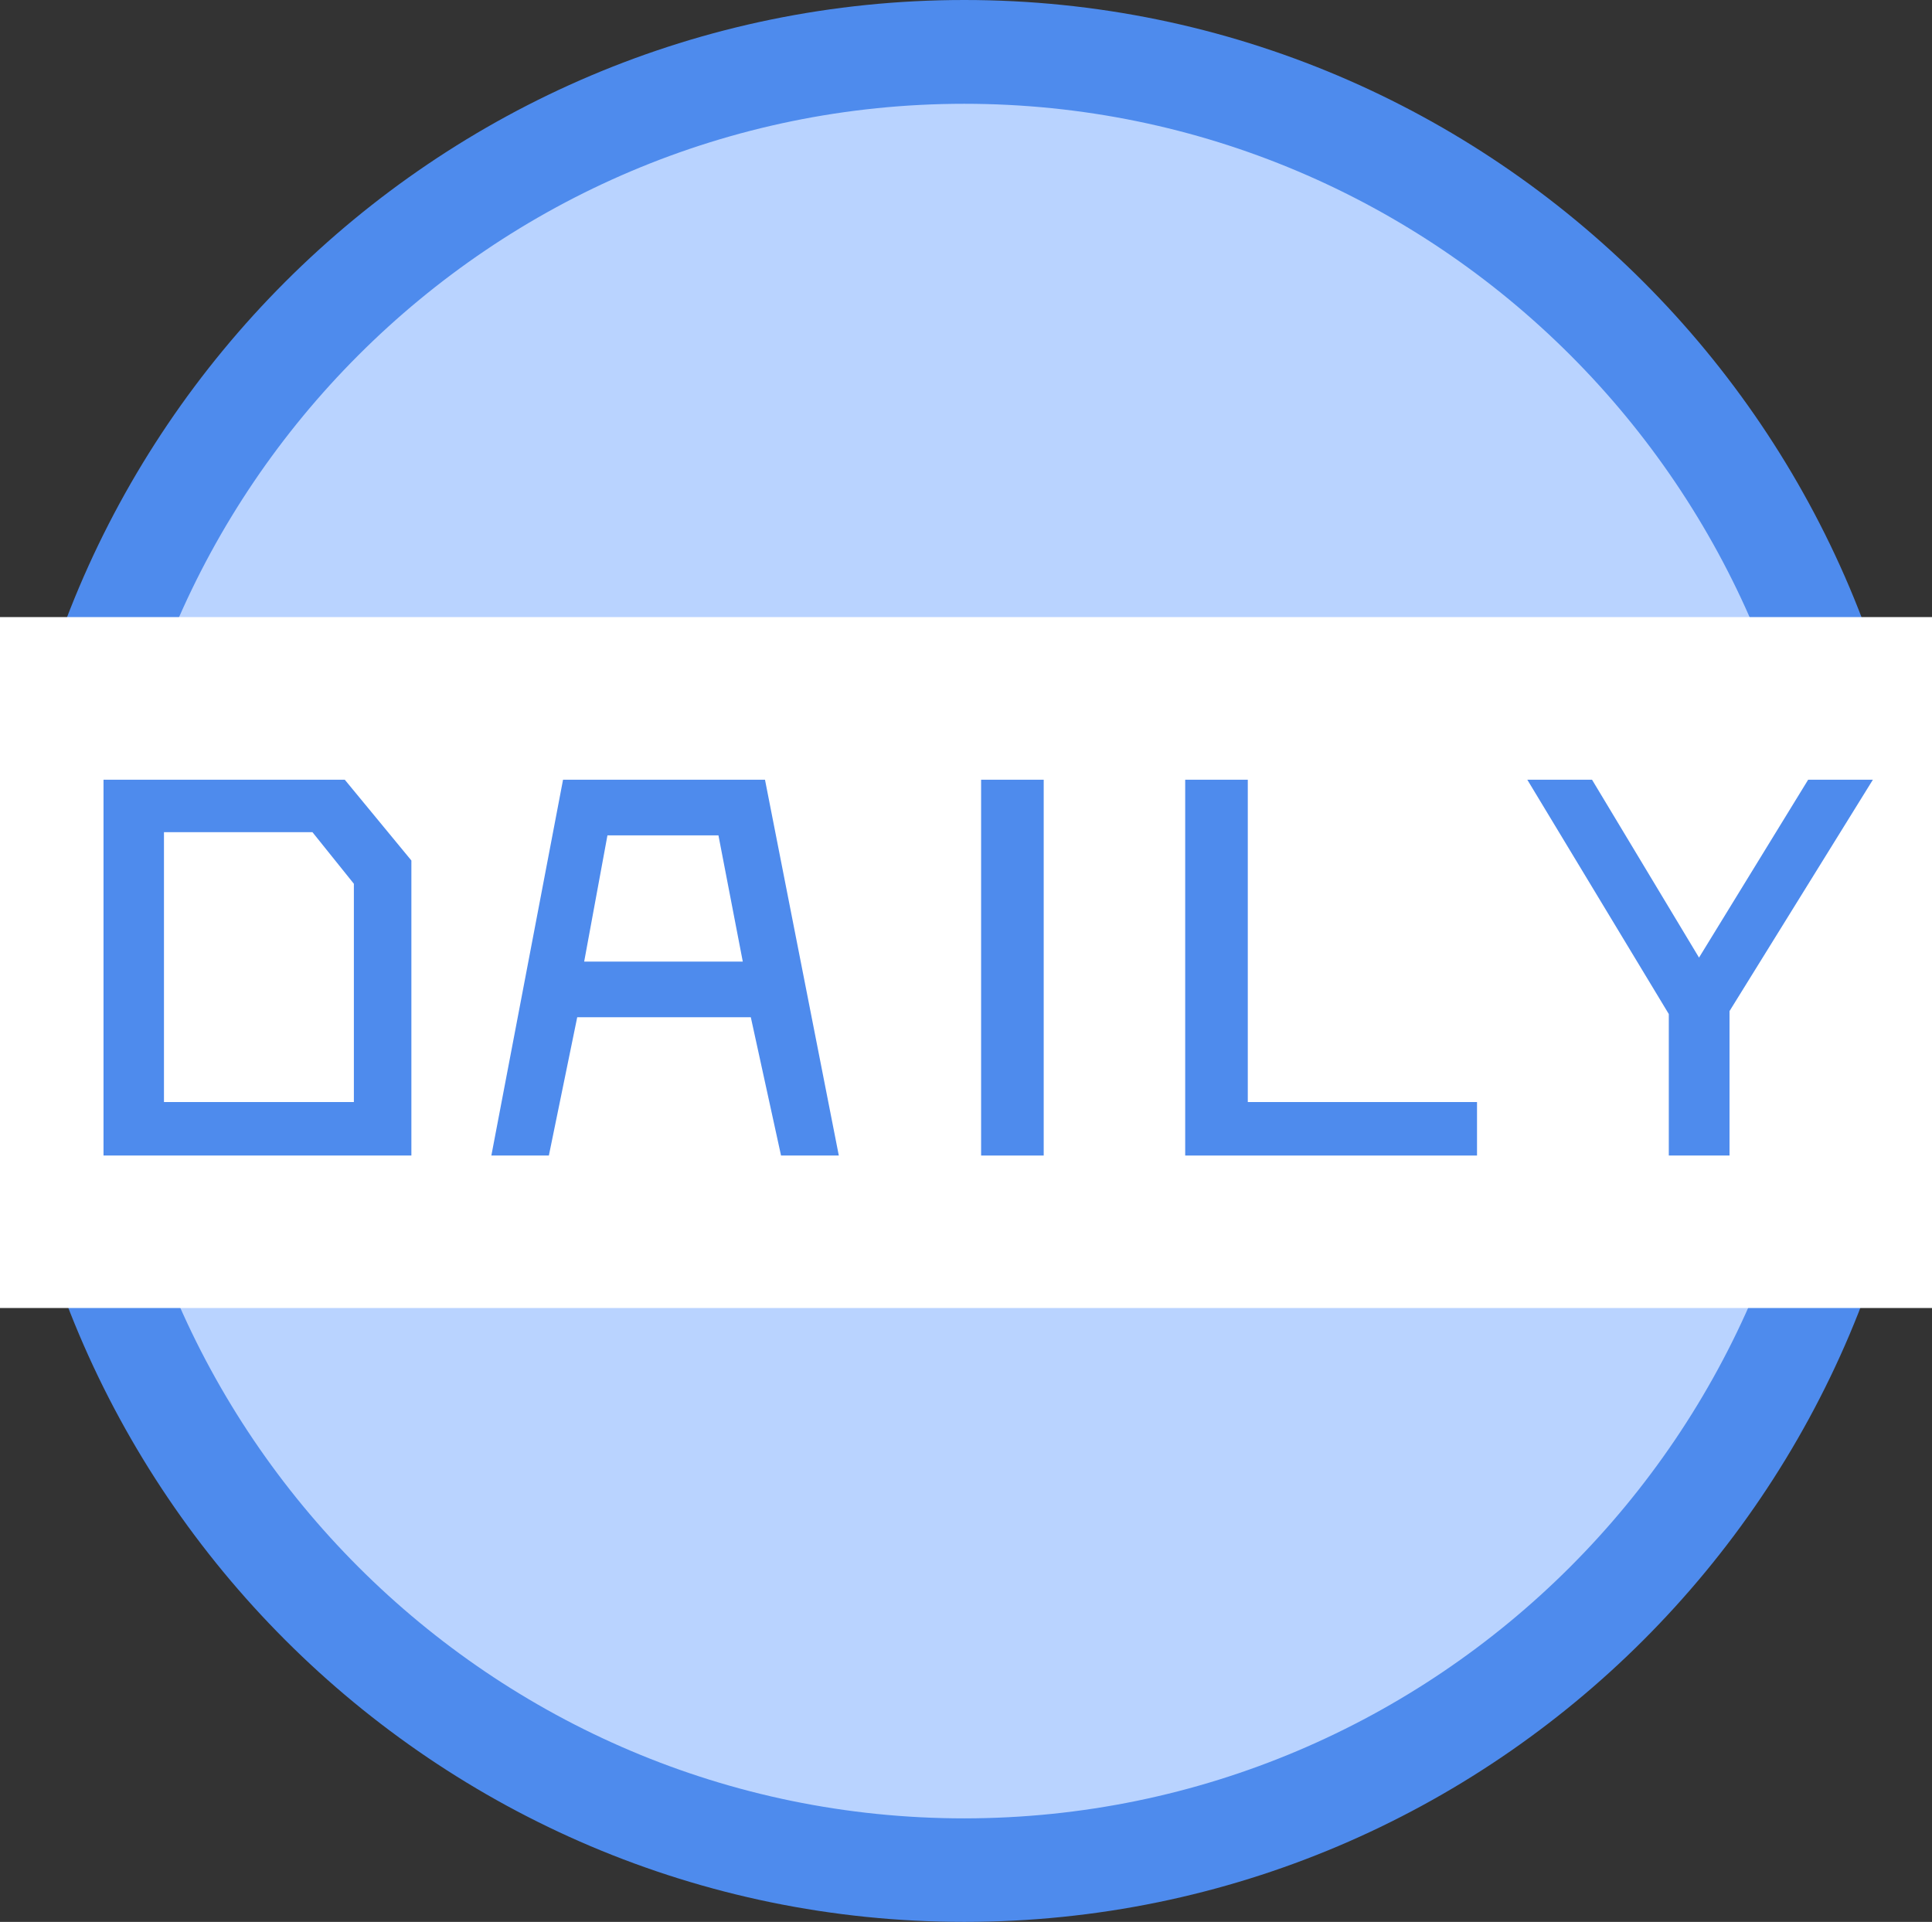 <?xml version="1.0" encoding="utf-8"?>
<!-- Generator: Adobe Illustrator 21.0.2, SVG Export Plug-In . SVG Version: 6.00 Build 0)  -->
<svg version="1.1" id="图层_1" xmlns="http://www.w3.org/2000/svg" xmlns:xlink="http://www.w3.org/1999/xlink" x="0px" y="0px"
	 viewBox="0 0 722.3 718.5" style="enable-background:new 0 0 722.3 718.5;" xml:space="preserve">
<rect x="0" y="0" width="722.3" height="718.5" fill="#333333" stroke="none"/>
<style type="text/css">
	.st0{fill-rule:evenodd;clip-rule:evenodd;fill:#B9D3FF;}
	.st1{fill-rule:evenodd;clip-rule:evenodd;fill:#4E8BED;}
	.st2{fill-rule:evenodd;clip-rule:evenodd;fill:#FFFFFF;}
	.st3{fill:#4E8BED;}
</style>
<g>
	<path class="st0" d="M360.5,359.2L360.5,359.2z M20.7,359.2c0,187.7,152.2,339.9,339.9,339.9c187.7,0,339.9-152.2,339.9-339.9
		c0-187.7-152.2-339.9-339.9-339.9C172.8,19.4,20.7,171.5,20.7,359.2"/>
	<path class="st1" d="M360.5,718.5C162.5,718.5,1.3,557.3,1.3,359.2C1.3,161.2,162.5,0,360.5,0c198.1,0,359.2,161.2,359.2,359.2
		C719.8,557.3,558.6,718.5,360.5,718.5L360.5,718.5z M360.5,38.8c-176.7,0-320.5,143.8-320.5,320.5c0,176.7,143.8,320.5,320.5,320.5
		C537.3,679.7,681,536,681,359.2C681,182.5,537.3,38.8,360.5,38.8L360.5,38.8z"/>
	<polygon class="st2" points="0,230.7 722.3,230.7 722.3,489 0,489 0,230.7 	"/>
	<g>
		<path class="st3" d="M153.8,432H38.7V291.5h90.2l24.9,30.2V432z M132.3,412v-81.6l-15.5-19.3H61.3V412H132.3z"/>
		<path class="st3" d="M313.6,432H292l-11.3-51.7h-64.9L205.2,432h-21.5l26.8-140.5H286L313.6,432z M277.7,359.5l-9.1-47.2h-41.5
			l-8.7,47.2H277.7z"/>
		<path class="st3" d="M390.2,432h-23.4V291.5h23.4V432z"/>
		<path class="st3" d="M552.2,432H443.1V291.5h23.4V412h85.7V432z"/>
		<path class="st3" d="M700.2,291.5L646.6,378v54h-22.7v-52.9l-52.9-87.6h24.2l40,66.5l40.8-66.5H700.2z"/>
	</g>
</g>
</svg>

